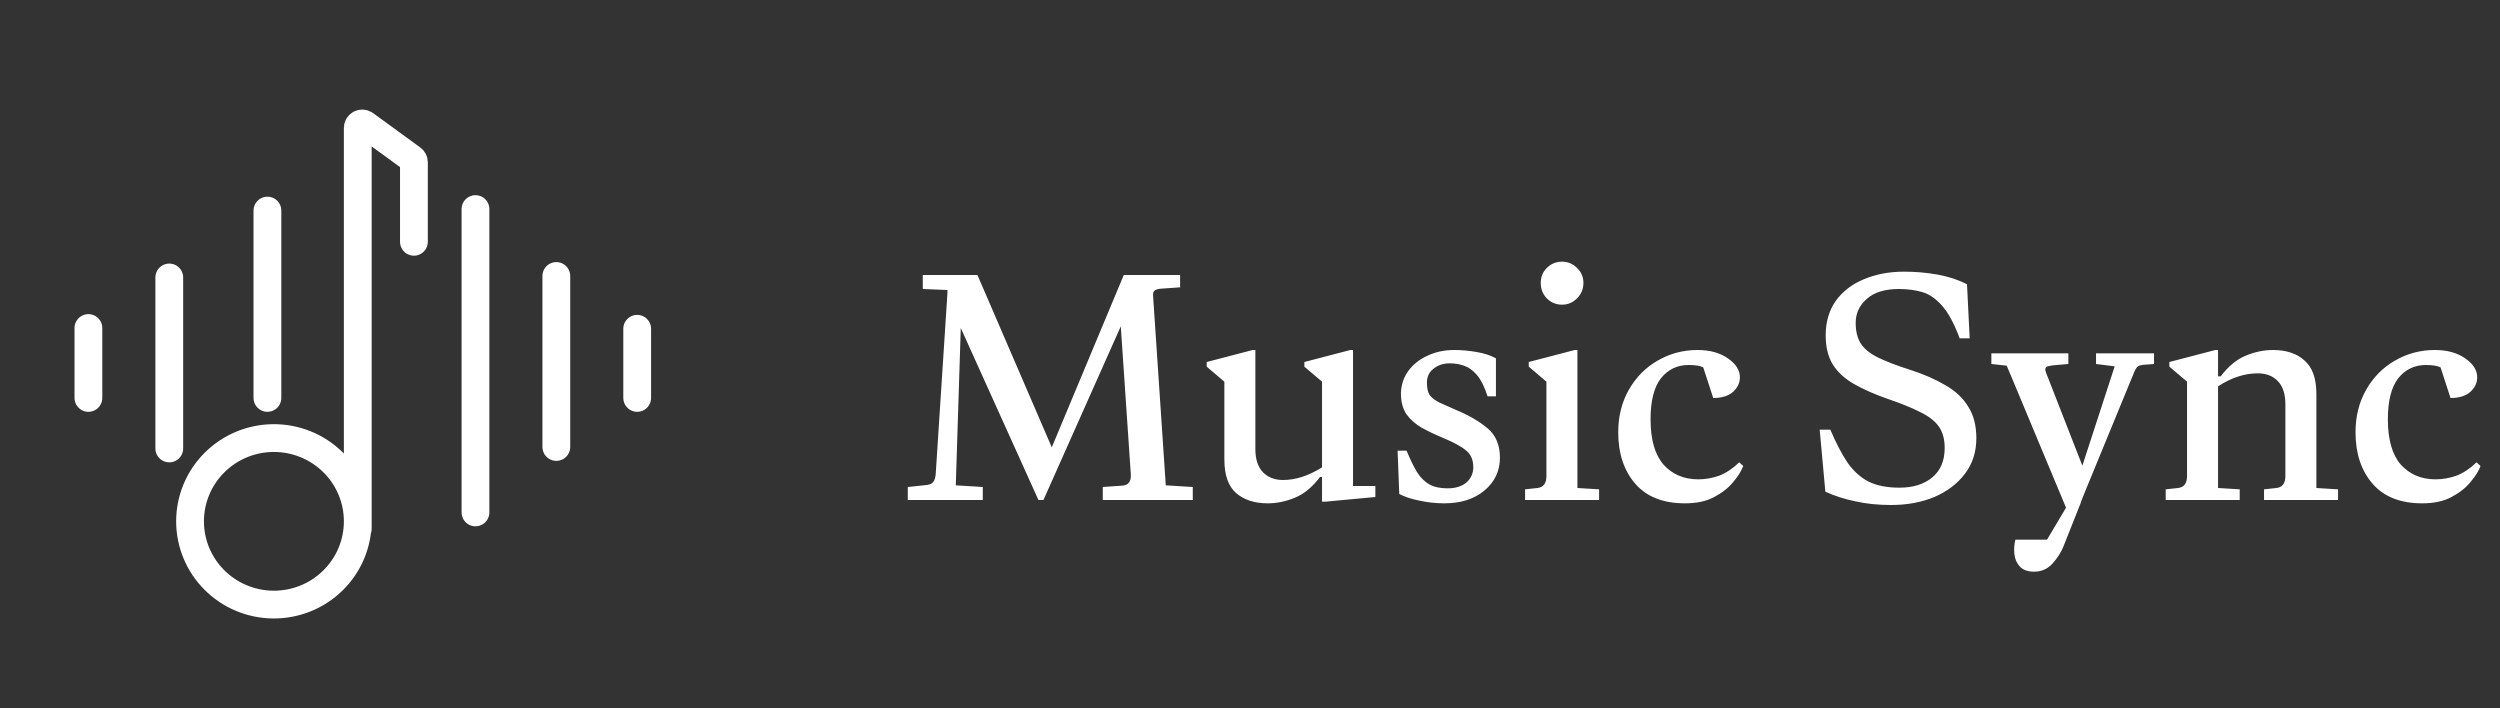 <svg width="180" height="51" viewBox="0 0 180 51" fill="none" xmlns="http://www.w3.org/2000/svg">
<rect x="0" y="0" width="180" height="51" fill="#333333" stroke="none"/>
<path d="M65.36 36V35.064L66.728 34.92C66.968 34.888 67.128 34.808 67.208 34.68C67.304 34.552 67.36 34.344 67.376 34.056L68.216 21.096V20.88L66.44 20.808V19.8H70.376L75.728 32.208L80.912 19.8H84.968V20.688L83.6 20.784C83.376 20.8 83.216 20.848 83.12 20.928C83.04 20.992 83.008 21.128 83.024 21.336L83.936 34.944L85.88 35.064V36H79.4V35.064L80.768 34.968C81.248 34.952 81.464 34.664 81.416 34.104L80.696 23.496L75.128 36H74.768L69.176 23.616L68.816 34.944L70.76 35.064V36H65.36ZM95.186 36.12V34.344H95.042C94.498 35.064 93.898 35.56 93.242 35.832C92.586 36.104 91.93 36.24 91.274 36.24C90.33 36.24 89.57 35.992 88.994 35.496C88.434 35 88.154 34.192 88.154 33.072V27.48L86.882 26.4V26.064L90.194 25.2H90.386V32.328C90.386 33.064 90.57 33.624 90.938 34.008C91.306 34.376 91.786 34.56 92.378 34.56C93.29 34.56 94.226 34.256 95.186 33.648V27.48L93.914 26.4V26.064L97.226 25.2H97.418V34.992H99.026V35.784L95.426 36.12H95.186ZM103.987 36.24C103.395 36.24 102.803 36.176 102.211 36.048C101.635 35.936 101.147 35.776 100.747 35.568L100.627 32.448H101.275C101.531 33.072 101.779 33.584 102.019 33.984C102.275 34.384 102.571 34.68 102.907 34.872C103.243 35.064 103.683 35.16 104.227 35.16C104.803 35.16 105.259 35.016 105.595 34.728C105.931 34.424 106.091 34.04 106.075 33.576C106.059 33.08 105.891 32.704 105.571 32.448C105.267 32.176 104.715 31.872 103.915 31.536C103.339 31.296 102.819 31.048 102.355 30.792C101.891 30.52 101.523 30.192 101.251 29.808C100.995 29.408 100.867 28.912 100.867 28.32C100.883 27.712 101.059 27.176 101.395 26.712C101.747 26.232 102.211 25.864 102.787 25.608C103.363 25.336 104.003 25.2 104.707 25.2C105.235 25.2 105.771 25.248 106.315 25.344C106.875 25.44 107.339 25.592 107.707 25.8V28.536H107.107C106.883 27.848 106.627 27.336 106.339 27C106.051 26.664 105.739 26.44 105.403 26.328C105.083 26.216 104.739 26.16 104.371 26.16C103.923 26.16 103.539 26.288 103.219 26.544C102.899 26.784 102.739 27.12 102.739 27.552C102.739 27.936 102.803 28.232 102.931 28.44C103.075 28.632 103.299 28.808 103.603 28.968C103.923 29.112 104.355 29.304 104.899 29.544C105.779 29.912 106.515 30.344 107.107 30.84C107.699 31.336 107.995 32.04 107.995 32.952C107.995 33.912 107.619 34.704 106.867 35.328C106.131 35.936 105.171 36.24 103.987 36.24ZM109.806 36V35.232L110.694 35.136C111.126 35.088 111.342 34.8 111.342 34.272V27.48L110.07 26.4V26.064L113.382 25.2H113.574V35.136L115.134 35.232V36H109.806ZM112.47 21.936C112.038 21.936 111.67 21.784 111.366 21.48C111.078 21.176 110.934 20.808 110.934 20.376C110.934 19.944 111.078 19.584 111.366 19.296C111.67 18.992 112.038 18.84 112.47 18.84C112.886 18.84 113.246 18.992 113.55 19.296C113.854 19.584 114.006 19.944 114.006 20.376C114.006 20.808 113.854 21.176 113.55 21.48C113.246 21.784 112.886 21.936 112.47 21.936ZM121.312 36.24C119.744 36.24 118.552 35.768 117.736 34.824C116.92 33.88 116.512 32.648 116.512 31.128C116.512 29.976 116.768 28.952 117.28 28.056C117.792 27.16 118.48 26.464 119.344 25.968C120.224 25.456 121.184 25.2 122.224 25.2C123.104 25.2 123.832 25.4 124.408 25.8C124.984 26.2 125.272 26.656 125.272 27.168C125.272 27.568 125.104 27.92 124.768 28.224C124.432 28.512 123.96 28.656 123.352 28.656L122.632 26.448C122.408 26.336 122.056 26.28 121.576 26.28C120.76 26.28 120.096 26.6 119.584 27.24C119.088 27.88 118.84 28.864 118.84 30.192C118.84 31.648 119.152 32.736 119.776 33.456C120.416 34.16 121.248 34.512 122.272 34.512C122.784 34.512 123.288 34.424 123.784 34.248C124.28 34.056 124.76 33.736 125.224 33.288L125.512 33.552C125.384 33.904 125.144 34.288 124.792 34.704C124.456 35.12 124 35.48 123.424 35.784C122.864 36.088 122.16 36.24 121.312 36.24ZM136.153 36.36C135.225 36.36 134.369 36.272 133.585 36.096C132.801 35.936 132.081 35.704 131.425 35.4L131.017 30.936H131.785C132.185 31.88 132.593 32.664 133.009 33.288C133.441 33.912 133.953 34.376 134.545 34.68C135.137 34.968 135.873 35.112 136.753 35.112C137.745 35.112 138.537 34.864 139.129 34.368C139.721 33.872 140.017 33.168 140.017 32.256C140.017 31.616 139.873 31.096 139.585 30.696C139.297 30.296 138.849 29.952 138.241 29.664C137.649 29.36 136.881 29.048 135.937 28.728C134.977 28.392 134.161 28.032 133.489 27.648C132.817 27.264 132.305 26.792 131.953 26.232C131.617 25.672 131.449 24.976 131.449 24.144C131.449 23.184 131.689 22.36 132.169 21.672C132.665 20.984 133.337 20.464 134.185 20.112C135.049 19.744 136.017 19.56 137.089 19.56C137.937 19.56 138.753 19.632 139.537 19.776C140.321 19.92 141.017 20.152 141.625 20.472L141.817 24.36H141.097C140.697 23.288 140.273 22.504 139.825 22.008C139.377 21.496 138.897 21.168 138.385 21.024C137.873 20.88 137.321 20.808 136.729 20.808C135.705 20.808 134.929 21.048 134.401 21.528C133.873 21.992 133.609 22.568 133.609 23.256C133.609 23.848 133.729 24.336 133.969 24.72C134.209 25.104 134.617 25.44 135.193 25.728C135.769 26.016 136.561 26.32 137.569 26.64C138.513 26.944 139.337 27.304 140.041 27.72C140.761 28.12 141.313 28.632 141.697 29.256C142.097 29.864 142.297 30.632 142.297 31.56C142.297 32.536 142.025 33.384 141.481 34.104C140.937 34.824 140.201 35.384 139.273 35.784C138.345 36.168 137.305 36.36 136.153 36.36ZM146.45 41.16C145.986 41.16 145.642 41.032 145.418 40.776C145.194 40.536 145.066 40.232 145.034 39.864C145.002 39.512 145.026 39.176 145.106 38.856H147.386L148.754 36.552L144.938 27.408L144.482 26.328L143.378 26.208V25.44H148.922V26.208L148.082 26.28C147.826 26.296 147.61 26.328 147.434 26.376C147.258 26.424 147.218 26.576 147.314 26.832L147.578 27.504L149.93 33.528L152.258 26.376L150.914 26.208V25.44H155.09V26.208L154.442 26.256C154.186 26.272 154.018 26.312 153.938 26.376C153.858 26.424 153.778 26.536 153.698 26.712L153.458 27.288L150.122 35.4L149.834 36.12L149.81 36.216L148.562 39.36C148.402 39.76 148.146 40.16 147.794 40.56C147.442 40.96 146.994 41.16 146.45 41.16ZM155.931 36V35.232L156.819 35.136C157.251 35.088 157.467 34.8 157.467 34.272V27.48L156.195 26.4V26.064L159.507 25.2H159.699V27.096H159.891C160.435 26.376 161.035 25.88 161.691 25.608C162.347 25.336 163.003 25.2 163.659 25.2C164.603 25.2 165.355 25.448 165.915 25.944C166.491 26.44 166.779 27.248 166.779 28.368V35.136L168.339 35.232V36H163.011V35.232L163.899 35.136C164.331 35.088 164.547 34.8 164.547 34.272V29.112C164.547 28.36 164.363 27.8 163.995 27.432C163.643 27.064 163.163 26.88 162.555 26.88C161.611 26.88 160.659 27.192 159.699 27.816V35.136L161.259 35.232V36H155.931ZM174.398 36.24C172.83 36.24 171.638 35.768 170.822 34.824C170.006 33.88 169.598 32.648 169.598 31.128C169.598 29.976 169.854 28.952 170.366 28.056C170.878 27.16 171.566 26.464 172.43 25.968C173.31 25.456 174.27 25.2 175.31 25.2C176.19 25.2 176.918 25.4 177.494 25.8C178.07 26.2 178.358 26.656 178.358 27.168C178.358 27.568 178.19 27.92 177.854 28.224C177.518 28.512 177.046 28.656 176.438 28.656L175.718 26.448C175.494 26.336 175.142 26.28 174.662 26.28C173.846 26.28 173.182 26.6 172.67 27.24C172.174 27.88 171.926 28.864 171.926 30.192C171.926 31.648 172.238 32.736 172.862 33.456C173.502 34.16 174.334 34.512 175.358 34.512C175.87 34.512 176.374 34.424 176.87 34.248C177.366 34.056 177.846 33.736 178.31 33.288L178.598 33.552C178.47 33.904 178.23 34.288 177.878 34.704C177.542 35.12 177.086 35.48 176.51 35.784C175.95 36.088 175.246 36.24 174.398 36.24Z" fill="white"/>
<path d="M29.802 17.409V11.684C29.802 11.581 29.753 11.485 29.67 11.425L26.274 8.952C26.06 8.796 25.759 8.948 25.759 9.211V38.071M19.65 43.53C20.449 43.539 21.242 43.391 21.983 43.094C22.723 42.797 23.397 42.357 23.965 41.799C24.534 41.242 24.985 40.578 25.293 39.846C25.601 39.114 25.759 38.329 25.759 37.535C25.759 36.742 25.601 35.957 25.293 35.225C24.985 34.493 24.534 33.829 23.965 33.272C23.397 32.714 22.723 32.274 21.983 31.977C21.242 31.68 20.449 31.532 19.65 31.541C18.061 31.559 16.544 32.199 15.427 33.321C14.309 34.443 13.683 35.958 13.683 37.535C13.683 39.113 14.309 40.628 15.427 41.75C16.544 42.872 18.061 43.512 19.65 43.53Z" stroke="white" stroke-width="2" stroke-linecap="round" stroke-linejoin="round"/>
<path d="M34.234 36.893L34.234 29.801L34.234 15.053" stroke="white" stroke-width="2" stroke-linecap="round"/>
<path d="M40.056 32.182L40.056 29.827L40.056 19.871" stroke="white" stroke-width="2" stroke-linecap="round"/>
<path d="M45.878 28.65L45.878 23.672" stroke="white" stroke-width="2" stroke-linecap="round"/>
<path d="M6.365 28.65L6.365 26.134L6.365 23.618" stroke="white" stroke-width="2" stroke-linecap="round"/>
<path d="M12.188 32.289L12.188 26.134L12.188 19.978" stroke="white" stroke-width="2" stroke-linecap="round"/>
<path d="M19.254 28.65L19.254 21.905L19.254 15.161" stroke="white" stroke-width="2" stroke-linecap="round"/>
</svg>
